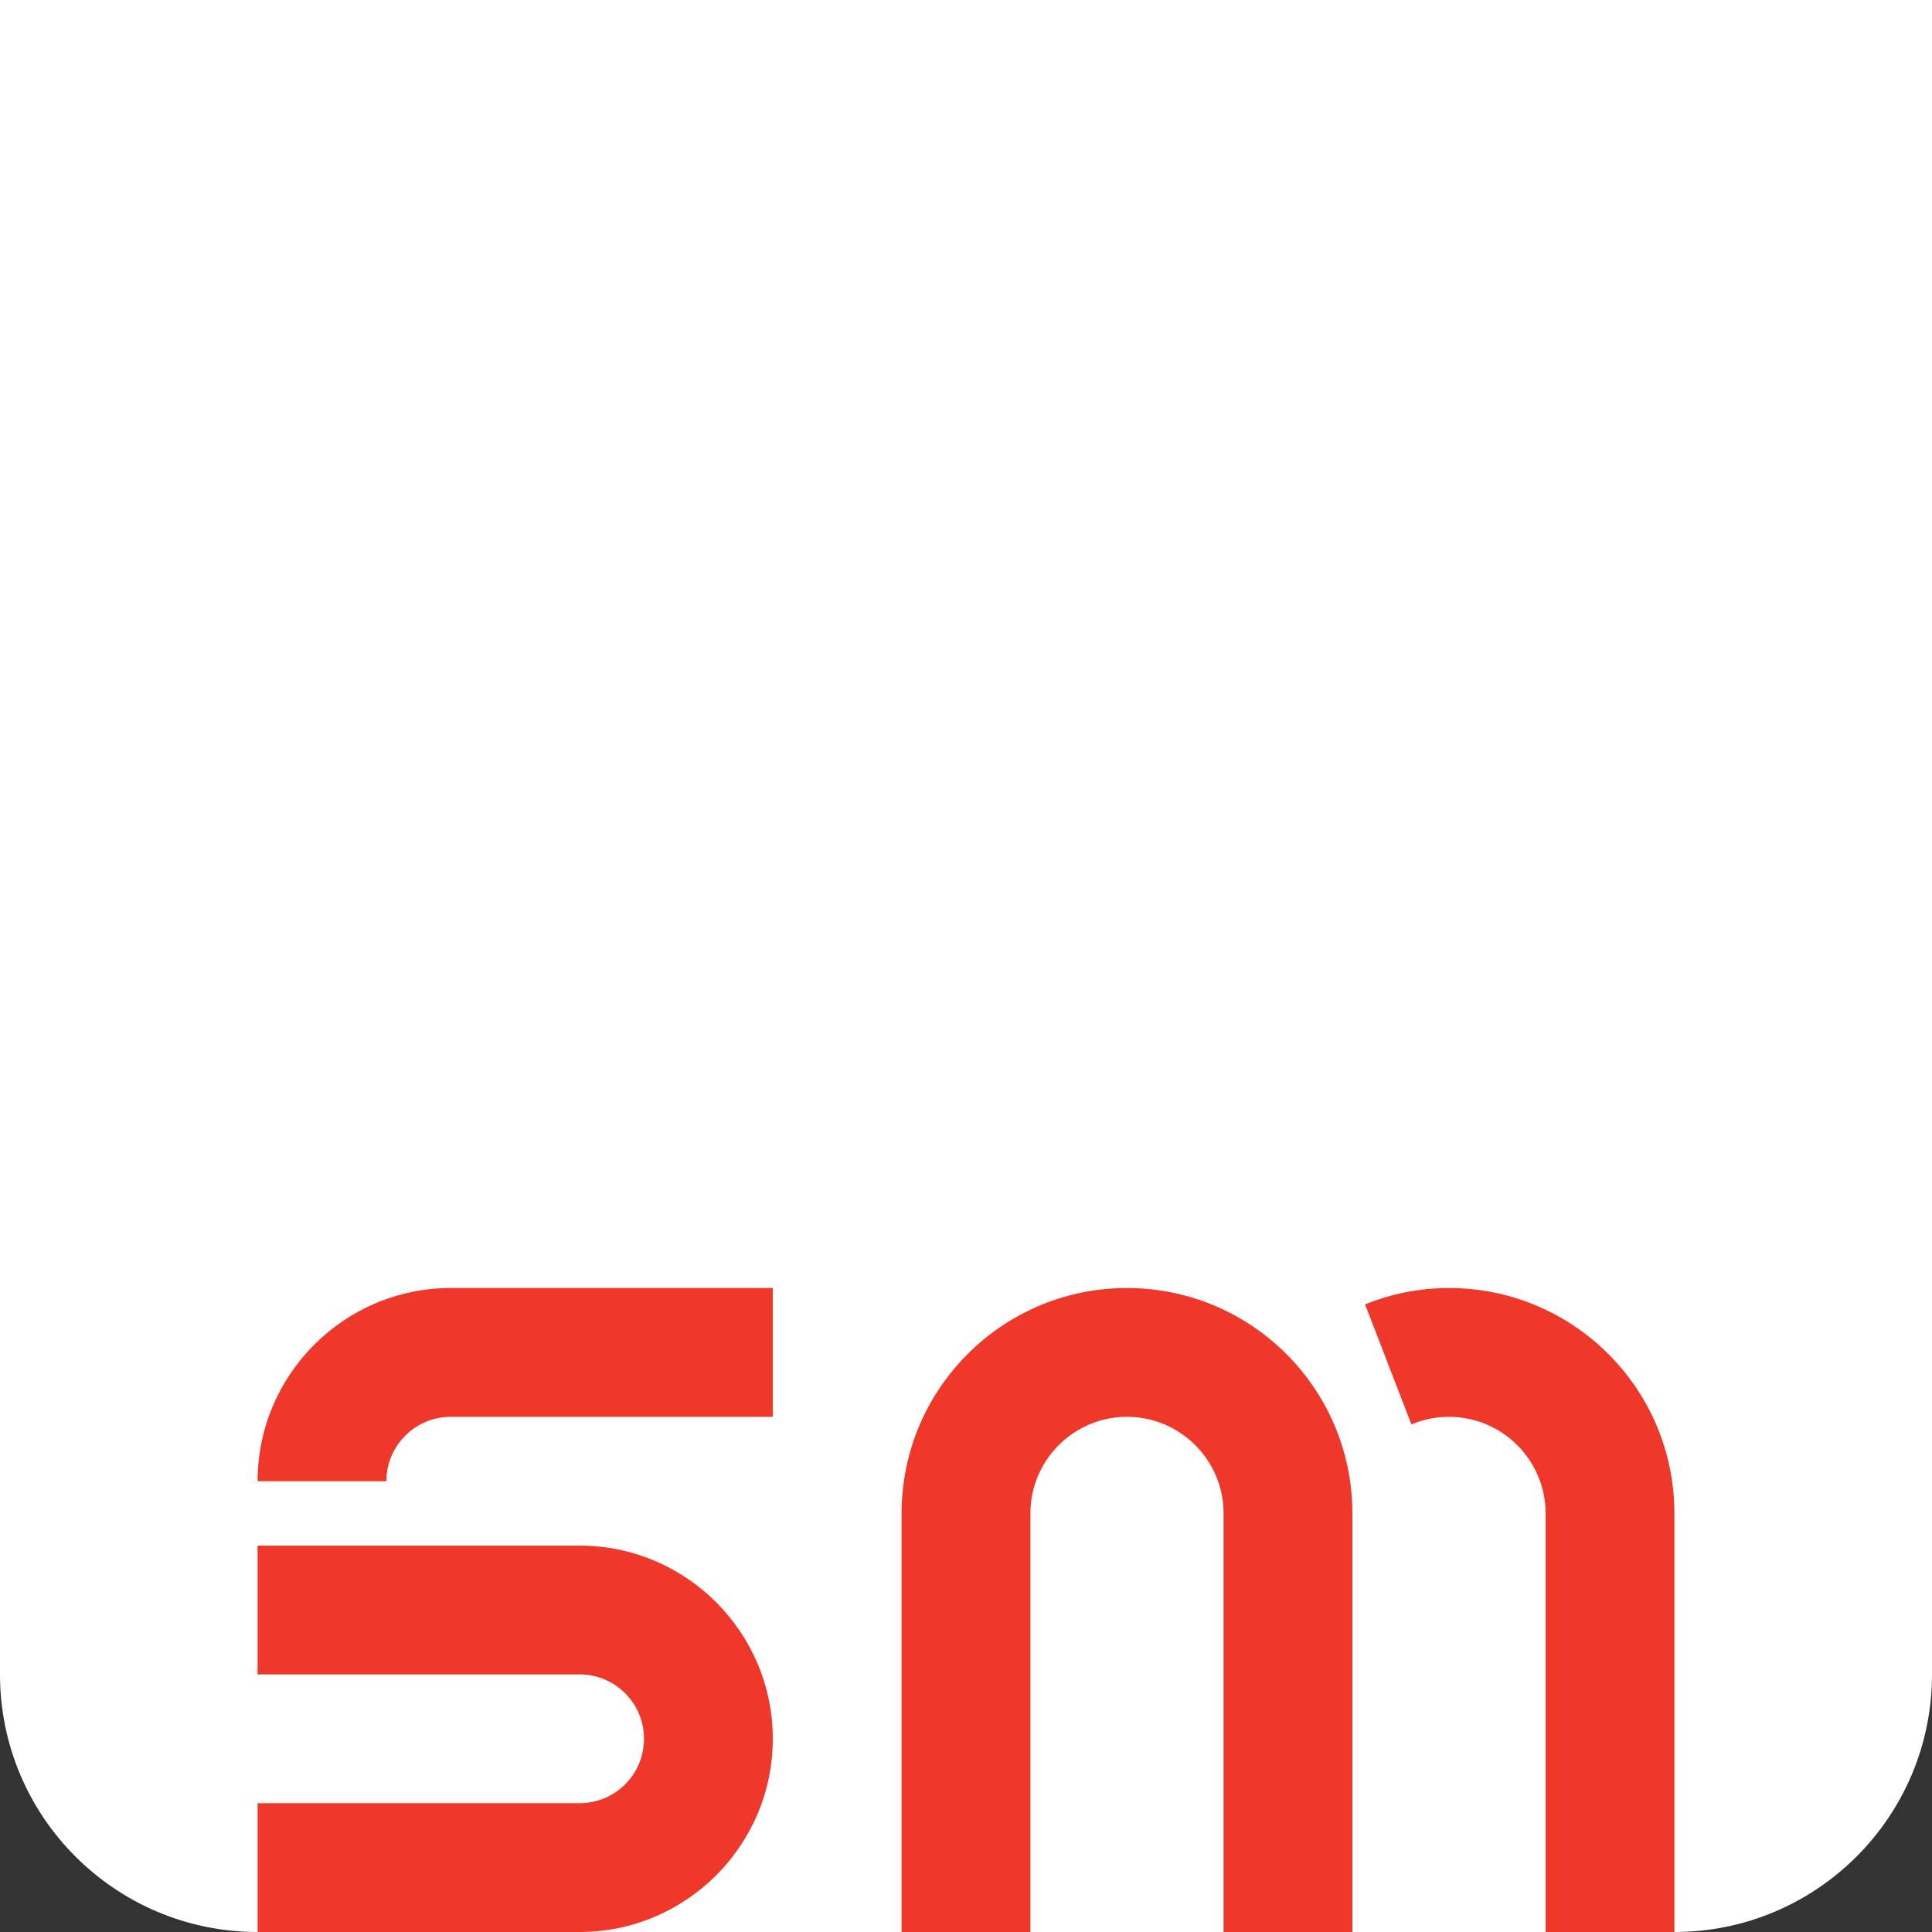 <?xml version="1.0" encoding="UTF-8"?>
<svg width="120px" height="120px" viewBox="0 0 120 120" version="1.1" xmlns="http://www.w3.org/2000/svg" xmlns:xlink="http://www.w3.org/1999/xlink">
    <rect x="0" y="0" width="120" height="120" fill="#333333" stroke="none"/>
    <!-- Generator: Sketch 52.6 (67491) - http://www.bohemiancoding.com/sketch -->
    <title>logo</title>
    <desc>Created with Sketch.</desc>
    <g id="logo" stroke="none" stroke-width="1" fill="none" fill-rule="evenodd">
        <path d="M0,0 L0,104.001 C0,112.836 7.164,120 16,120 L104,120 C112.837,120 120,112.836 120,104.001 L120,0 L0,0 Z" id="Ribbon" fill="#FFFFFF" fill-rule="nonzero"></path>
        <path d="M16,120 L16,112 L36,112 C38.208,112 40,110.209 40,108 C40,105.792 38.209,103.999 36,103.999 L16,103.999 L16,96 L36,96 C42.616,96 48,101.384 48,108 C48,114.616 42.616,120 36,120 L16,120 Z M56,120 L56,94.002 C56,86.27 62.267,80.001 70,80.001 C77.733,80.001 84,86.269 84,94.002 L84,120 L76,120 L76,94.002 C76,90.692 73.308,88.001 70,88.001 C66.692,88.001 64,90.692 64,94.001 L64,120 L56,120 Z M96,120 L96,94.002 C96,90.692 93.308,88.002 90,88.002 C89.172,88.002 88.383,88.169 87.666,88.475 L84.786,81.016 C86.398,80.367 88.155,80.001 90,80.001 C97.732,80.001 104,86.269 104,94.002 L104,120 L96,120 Z M47.999,88.001 L28,88.001 C25.792,88.001 23.999,89.791 23.999,92.001 L16,92.001 C16,85.384 21.384,80.001 28,80.001 L47.999,80.001 L47.999,88.001 Z" id="SM" fill="#EF3829" fill-rule="nonzero"></path>
    </g>
</svg>